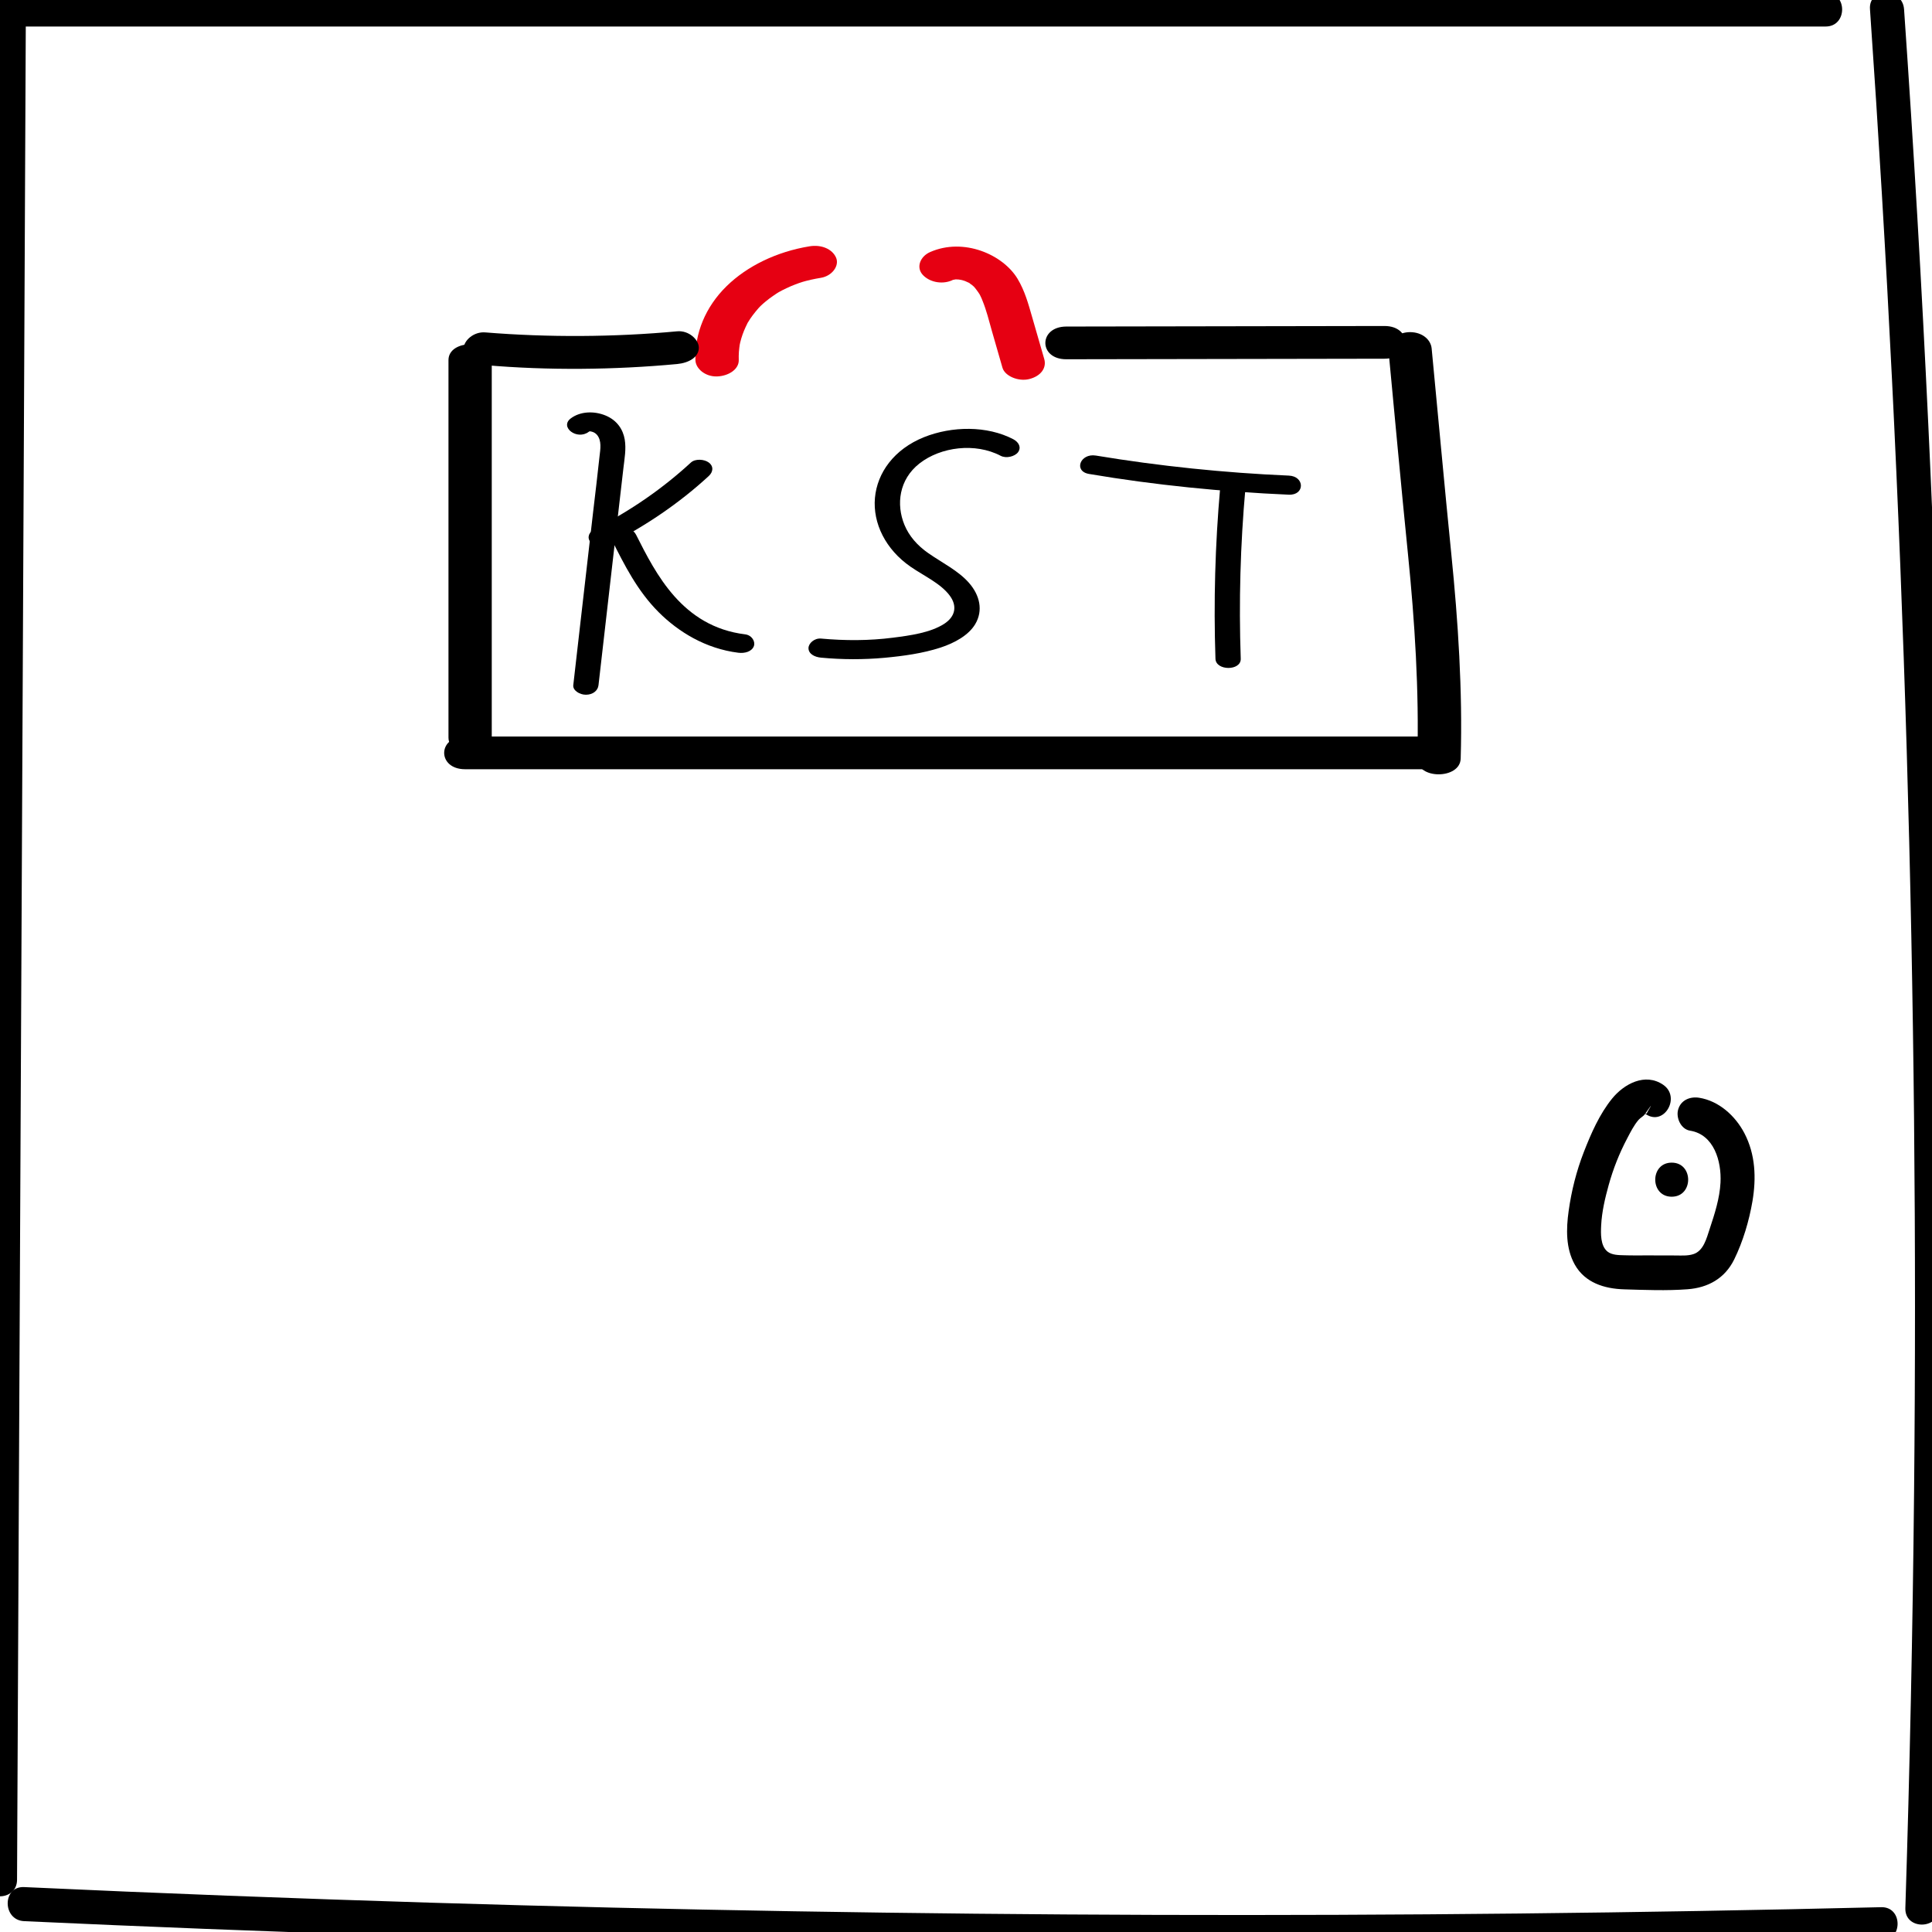 <?xml version="1.0" encoding="utf-8"?>
<!-- Generator: Adobe Illustrator 23.1.0, SVG Export Plug-In . SVG Version: 6.00 Build 0)  -->
<svg version="1.1" id="Layer_1" xmlns="http://www.w3.org/2000/svg" xmlns:xlink="http://www.w3.org/1999/xlink" x="0px" y="0px"
	 viewBox="0 0 283.46 283.46" style="enable-background:new 0 0 283.46 283.46;" xml:space="preserve">
<style type="text/css">
	.st0{fill:#E60012;}
</style>
<g>
	<g>
		<path d="M-1.2,0c-0.17,35.97-0.34,71.93-0.51,107.9c-0.17,35.78-0.34,71.57-0.51,107.35c-0.09,20.19-0.19,40.37-0.28,60.56
			c-0.02,3.22,4.98,3.22,5,0c0.17-35.97,0.34-71.93,0.51-107.9c0.17-35.78,0.34-71.57,0.51-107.35C3.61,40.37,3.7,20.19,3.8,0
			C3.81-3.22-1.19-3.22-1.2,0L-1.2,0z"/>
	</g>
</g>
<g>
	<g>
		<path d="M0.33,3.89c34.89,0,69.78,0,104.66,0c34.71,0,69.42,0,104.13,0c19.58,0,39.16,0,58.74,0c3.22,0,3.22-5,0-5
			c-34.89,0-69.78,0-104.66,0c-34.71,0-69.42,0-104.13,0c-19.58,0-39.16,0-58.74,0C-2.89-1.11-2.9,3.89,0.33,3.89L0.33,3.89z"/>
	</g>
</g>
<g>
	<g>
		<path d="M274.36,1.35c2.51,36.2,4.31,72.45,5.39,108.72c1.08,36.26,1.44,72.54,1.08,108.82c-0.2,20.36-0.63,40.72-1.28,61.07
			c-0.1,3.22,4.9,3.21,5,0c1.16-36.26,1.61-72.54,1.34-108.82c-0.27-36.28-1.26-72.55-2.97-108.79c-0.96-20.35-2.15-40.68-3.56-61
			C279.13-1.85,274.13-1.87,274.36,1.35L274.36,1.35z"/>
	</g>
</g>
<g>
	<g>
		<path d="M3.54,281.87c35.43,1.63,70.88,2.78,106.34,3.43c35.47,0.66,70.94,0.83,106.41,0.51c19.91-0.18,39.81-0.51,59.71-0.99
			c3.21-0.08,3.22-5.08,0-5c-35.46,0.86-70.93,1.24-106.41,1.13c-35.47-0.11-70.94-0.71-106.39-1.79
			c-19.89-0.61-39.78-1.37-59.66-2.29C0.32,276.72,0.33,281.72,3.54,281.87L3.54,281.87z"/>
	</g>
</g>
<g>
	<g>
		<path d="M244.01,159.15c-2.63-1.79-5.72-0.14-7.49,2.04c-1.85,2.28-3.09,5.13-4.15,7.85c-1.08,2.78-1.81,5.68-2.22,8.63
			c-0.37,2.63-0.44,5.48,0.9,7.87c1.5,2.67,4.34,3.54,7.23,3.63c3.06,0.09,6.23,0.22,9.29-0.01c3.03-0.22,5.5-1.59,6.87-4.38
			c1.29-2.63,2.19-5.67,2.68-8.55c0.57-3.4,0.44-6.85-1.18-9.96c-1.33-2.55-3.74-4.75-6.65-5.21c-1.33-0.21-2.69,0.34-3.08,1.75
			c-0.33,1.19,0.4,2.86,1.75,3.08c3.52,0.56,4.63,4.5,4.47,7.61c-0.12,2.33-0.86,4.61-1.59,6.81c-0.45,1.35-0.89,3.23-2.41,3.7
			c-0.85,0.27-1.8,0.19-2.68,0.19c-1.32,0-2.65-0.01-3.97-0.01c-1.17,0-2.34,0.02-3.5-0.02c-0.78-0.02-1.78-0.02-2.43-0.54
			c-1.05-0.85-0.99-2.64-0.93-3.85c0.1-1.99,0.57-3.99,1.1-5.9c0.66-2.38,1.56-4.66,2.71-6.84c0.49-0.93,0.99-1.94,1.68-2.74
			c0.24-0.28,0.7-0.52,0.9-0.8c1.93-2.77,0.14-0.04,0.32-0.14c-0.22,0.12-0.79-0.32-0.15,0.11
			C244.16,165.28,246.66,160.95,244.01,159.15L244.01,159.15z"/>
	</g>
</g>
<g>
	<g>
		<path d="M245.27,175.58c3.22,0,3.22-5,0-5C242.05,170.58,242.05,175.58,245.27,175.58L245.27,175.58z"/>
	</g>
</g>
<g>
	<g>
		<path class="st0" d="M118.76,36.14c-4.82,0.79-9.14,2.9-12.15,5.84c-3.15,3.08-4.68,6.98-4.58,10.85c0.03,1.25,1.44,2.46,3.18,2.4
			c1.69-0.06,3.21-1.05,3.18-2.4c-0.01-0.4-0.01-0.8,0.02-1.2c0.01-0.2,0.03-0.4,0.06-0.6c0.01-0.08,0.09-0.61,0.01-0.2
			c0.14-0.79,0.38-1.57,0.69-2.33c0.14-0.34,0.3-0.68,0.47-1.02c0.11-0.23-0.12,0.17,0.11-0.2c0.11-0.18,0.22-0.36,0.34-0.54
			c0.42-0.62,1.14-1.5,1.52-1.87c-0.16,0.16,0.34-0.31,0.33-0.3c0.13-0.12,0.26-0.23,0.4-0.34c0.34-0.28,0.69-0.55,1.06-0.8
			c0.18-0.13,0.37-0.25,0.56-0.38c0.14-0.09,0.53-0.32,0.18-0.12c0.4-0.23,0.82-0.44,1.24-0.64c0.42-0.2,0.86-0.39,1.31-0.56
			c0.18-0.07,0.36-0.14,0.54-0.2c0.03-0.01,0.91-0.29,0.34-0.12c0.94-0.28,1.89-0.49,2.88-0.65c1.63-0.27,2.73-1.76,2.22-2.95
			C122.11,36.52,120.5,35.85,118.76,36.14L118.76,36.14z"/>
	</g>
	<g>
		<path class="st0" d="M139.68,41.13c0.51-0.23-0.28,0.02,0.06-0.05c0.2-0.04,0.41-0.08,0.62-0.12c-0.26,0.05-0.46,0.02-0.08,0.03
			c0.02,0,0.81,0.05,0.35,0c-0.46-0.05,0.33,0.07,0.35,0.07c0.17,0.04,0.34,0.08,0.51,0.12c-0.6-0.14-0.05-0.01,0.09,0.05
			c0.2,0.08,0.39,0.18,0.58,0.26c0.48,0.22-0.11-0.13,0.1,0.07c0.11,0.1,0.26,0.19,0.38,0.28c0.13,0.1,0.38,0.35,0.14,0.1
			c0.15,0.15,0.28,0.31,0.41,0.48c0.23,0.29,0.44,0.6,0.63,0.91c-0.18-0.31,0.01,0.04,0.07,0.18c0.09,0.18,0.17,0.36,0.24,0.55
			c0.61,1.48,0.98,3.02,1.41,4.54c0.51,1.78,1.03,3.57,1.54,5.35c0.35,1.23,2.34,2.06,3.91,1.67c1.71-0.42,2.6-1.63,2.22-2.95
			c-0.59-2.06-1.18-4.12-1.78-6.17c-0.55-1.91-1.06-3.8-2.13-5.59c-2.14-3.57-7.91-6.09-12.83-3.93c-1.44,0.63-2.07,2.19-1.14,3.28
			C136.27,41.36,138.15,41.8,139.68,41.13L139.68,41.13z"/>
	</g>
	<g>
		<path d="M71.2,53.57c9.22,0.8,18.97,0.7,28.15-0.16c1.7-0.16,3.18-0.99,3.18-2.4c0-1.18-1.47-2.56-3.18-2.4
			c-9.18,0.86-18.96,0.91-28.15,0.16c-1.7-0.14-3.18,1.2-3.18,2.4C68.02,52.58,69.48,53.44,71.2,53.57L71.2,53.57z"/>
	</g>
	<g>
		<path d="M65.8,52.83c0,18.46,0,36.93,0,55.39c0,3.09,6.35,3.09,6.35,0c0-18.46,0-36.93,0-55.39C72.15,49.74,65.8,49.74,65.8,52.83
			L65.8,52.83z"/>
	</g>
	<g>
		<path d="M68.24,112.86c37,0,74,0,111,0c10.44,0,20.87,0,31.31,0c4.09,0,4.09-4.8,0-4.8c-37,0-74,0-111,0c-10.44,0-20.87,0-31.31,0
			C64.15,108.06,64.14,112.86,68.24,112.86L68.24,112.86z"/>
	</g>
	<g>
		<path d="M214.31,111.29c0.29-9.91-0.38-20.13-1.37-29.94c-1.01-10.02-1.92-20.15-2.89-30.22c-0.12-1.29-1.37-2.4-3.18-2.4
			c-1.62,0-3.3,1.1-3.18,2.4c0.96,10.07,1.88,20.21,2.89,30.22c0.99,9.81,1.64,20.04,1.37,29.94
			C207.88,114.38,214.23,114.38,214.31,111.29L214.31,111.29z"/>
	</g>
	<g>
		<path d="M156.44,52.71c15.56-0.03,31.13-0.05,46.69-0.08c4.09-0.01,4.09-4.8,0-4.8c-15.56,0.03-31.13,0.05-46.69,0.08
			C152.35,47.93,152.35,52.72,156.44,52.71L156.44,52.71z"/>
	</g>
	<g>
		<g>
			<g>
				<path d="M86.37,63.36c0.11-0.08,0.24-0.12,0.07-0.07c0.08-0.02,0.17-0.01,0.34,0.03c0.32,0.07,0.6,0.24,0.81,0.48
					c0.72,0.86,0.49,2.13,0.38,3.08c-0.29,2.73-0.62,5.45-0.94,8.17c-0.62,5.43-1.24,10.86-1.87,16.29
					c-0.35,3.06-0.7,6.12-1.05,9.19c-0.09,0.75,0.91,1.4,1.85,1.4c1.07,0,1.77-0.64,1.85-1.4c0.7-6.08,1.39-12.16,2.09-18.24
					c0.35-3.02,0.69-6.03,1.04-9.05c0.18-1.53,0.35-3.06,0.53-4.59c0.16-1.38,0.42-2.78,0.19-4.16c-0.24-1.43-1.08-2.81-2.82-3.53
					c-1.68-0.69-3.71-0.62-5.1,0.43C82.06,62.66,84.67,64.64,86.37,63.36L86.37,63.36z"/>
			</g>
		</g>
		<g>
			<g>
				<path d="M89.13,80.02c5.59-2.82,10.6-6.25,14.86-10.18c0.63-0.58,0.76-1.41,0-1.98c-0.65-0.49-1.98-0.59-2.62,0
					c-4.06,3.74-8.78,7.05-14.1,9.74c-0.83,0.42-1.19,1.23-0.66,1.91C87.08,80.14,88.3,80.44,89.13,80.02L89.13,80.02z"/>
			</g>
		</g>
		<g>
			<g>
				<path d="M89.75,79.19c1.86,3.68,3.73,7.47,6.9,10.64c2.88,2.87,6.86,5.34,11.68,5.94c0.99,0.12,1.99-0.19,2.28-0.98
					c0.24-0.67-0.3-1.6-1.29-1.72c-9.22-1.14-13.09-8.86-16-14.62c-0.36-0.71-1.25-1.19-2.28-0.98
					C90.15,77.66,89.4,78.48,89.75,79.19L89.75,79.19z"/>
			</g>
		</g>
		<g>
			<g>
				<path d="M148.68,64.45c-3.87-2.03-9.03-1.94-13.11-0.31c-4.4,1.77-6.87,5.23-7.2,8.91c-0.33,3.73,1.57,7.57,5.23,10.1
					c1.97,1.36,4.43,2.45,5.76,4.26c1.08,1.47,0.86,3.03-0.85,4.13c-2.01,1.29-4.97,1.7-7.49,2.02c-3.48,0.45-7.05,0.45-10.55,0.13
					c-1-0.09-1.85,0.71-1.85,1.4c0,0.83,0.86,1.31,1.85,1.4c3.09,0.29,6.21,0.3,9.3,0.02c2.8-0.26,5.61-0.65,8.2-1.49
					c2.11-0.69,4.14-1.82,5.11-3.44c1.2-2.01,0.67-4.26-0.91-6.06c-1.56-1.78-3.89-2.92-5.94-4.34c-1.66-1.15-2.86-2.55-3.53-4.17
					c-1.24-3-0.8-6.66,2.2-9.01c3.13-2.45,8.19-3.08,11.91-1.13c0.82,0.43,2.06,0.11,2.54-0.5
					C149.88,65.67,149.5,64.89,148.68,64.45L148.68,64.45z"/>
			</g>
		</g>
		<g>
			<g>
				<path d="M159.8,69.54c9.61,1.63,19.58,2.62,29.29,3.04c2.37,0.1,2.37-2.7,0-2.8c-9.38-0.4-19.04-1.4-28.3-2.94
					C158.47,66.46,157.47,69.16,159.8,69.54L159.8,69.54z"/>
			</g>
		</g>
		<g>
			<g>
				<path d="M179.02,71.6c-0.74,8.34-0.97,16.7-0.69,25.05c0.06,1.8,3.77,1.8,3.71,0c-0.29-8.35-0.06-16.71,0.69-25.05
					c0.07-0.75-0.9-1.4-1.85-1.4C179.81,70.2,179.08,70.84,179.02,71.6L179.02,71.6z"/>
			</g>
		</g>
	</g>
</g>
</svg>
